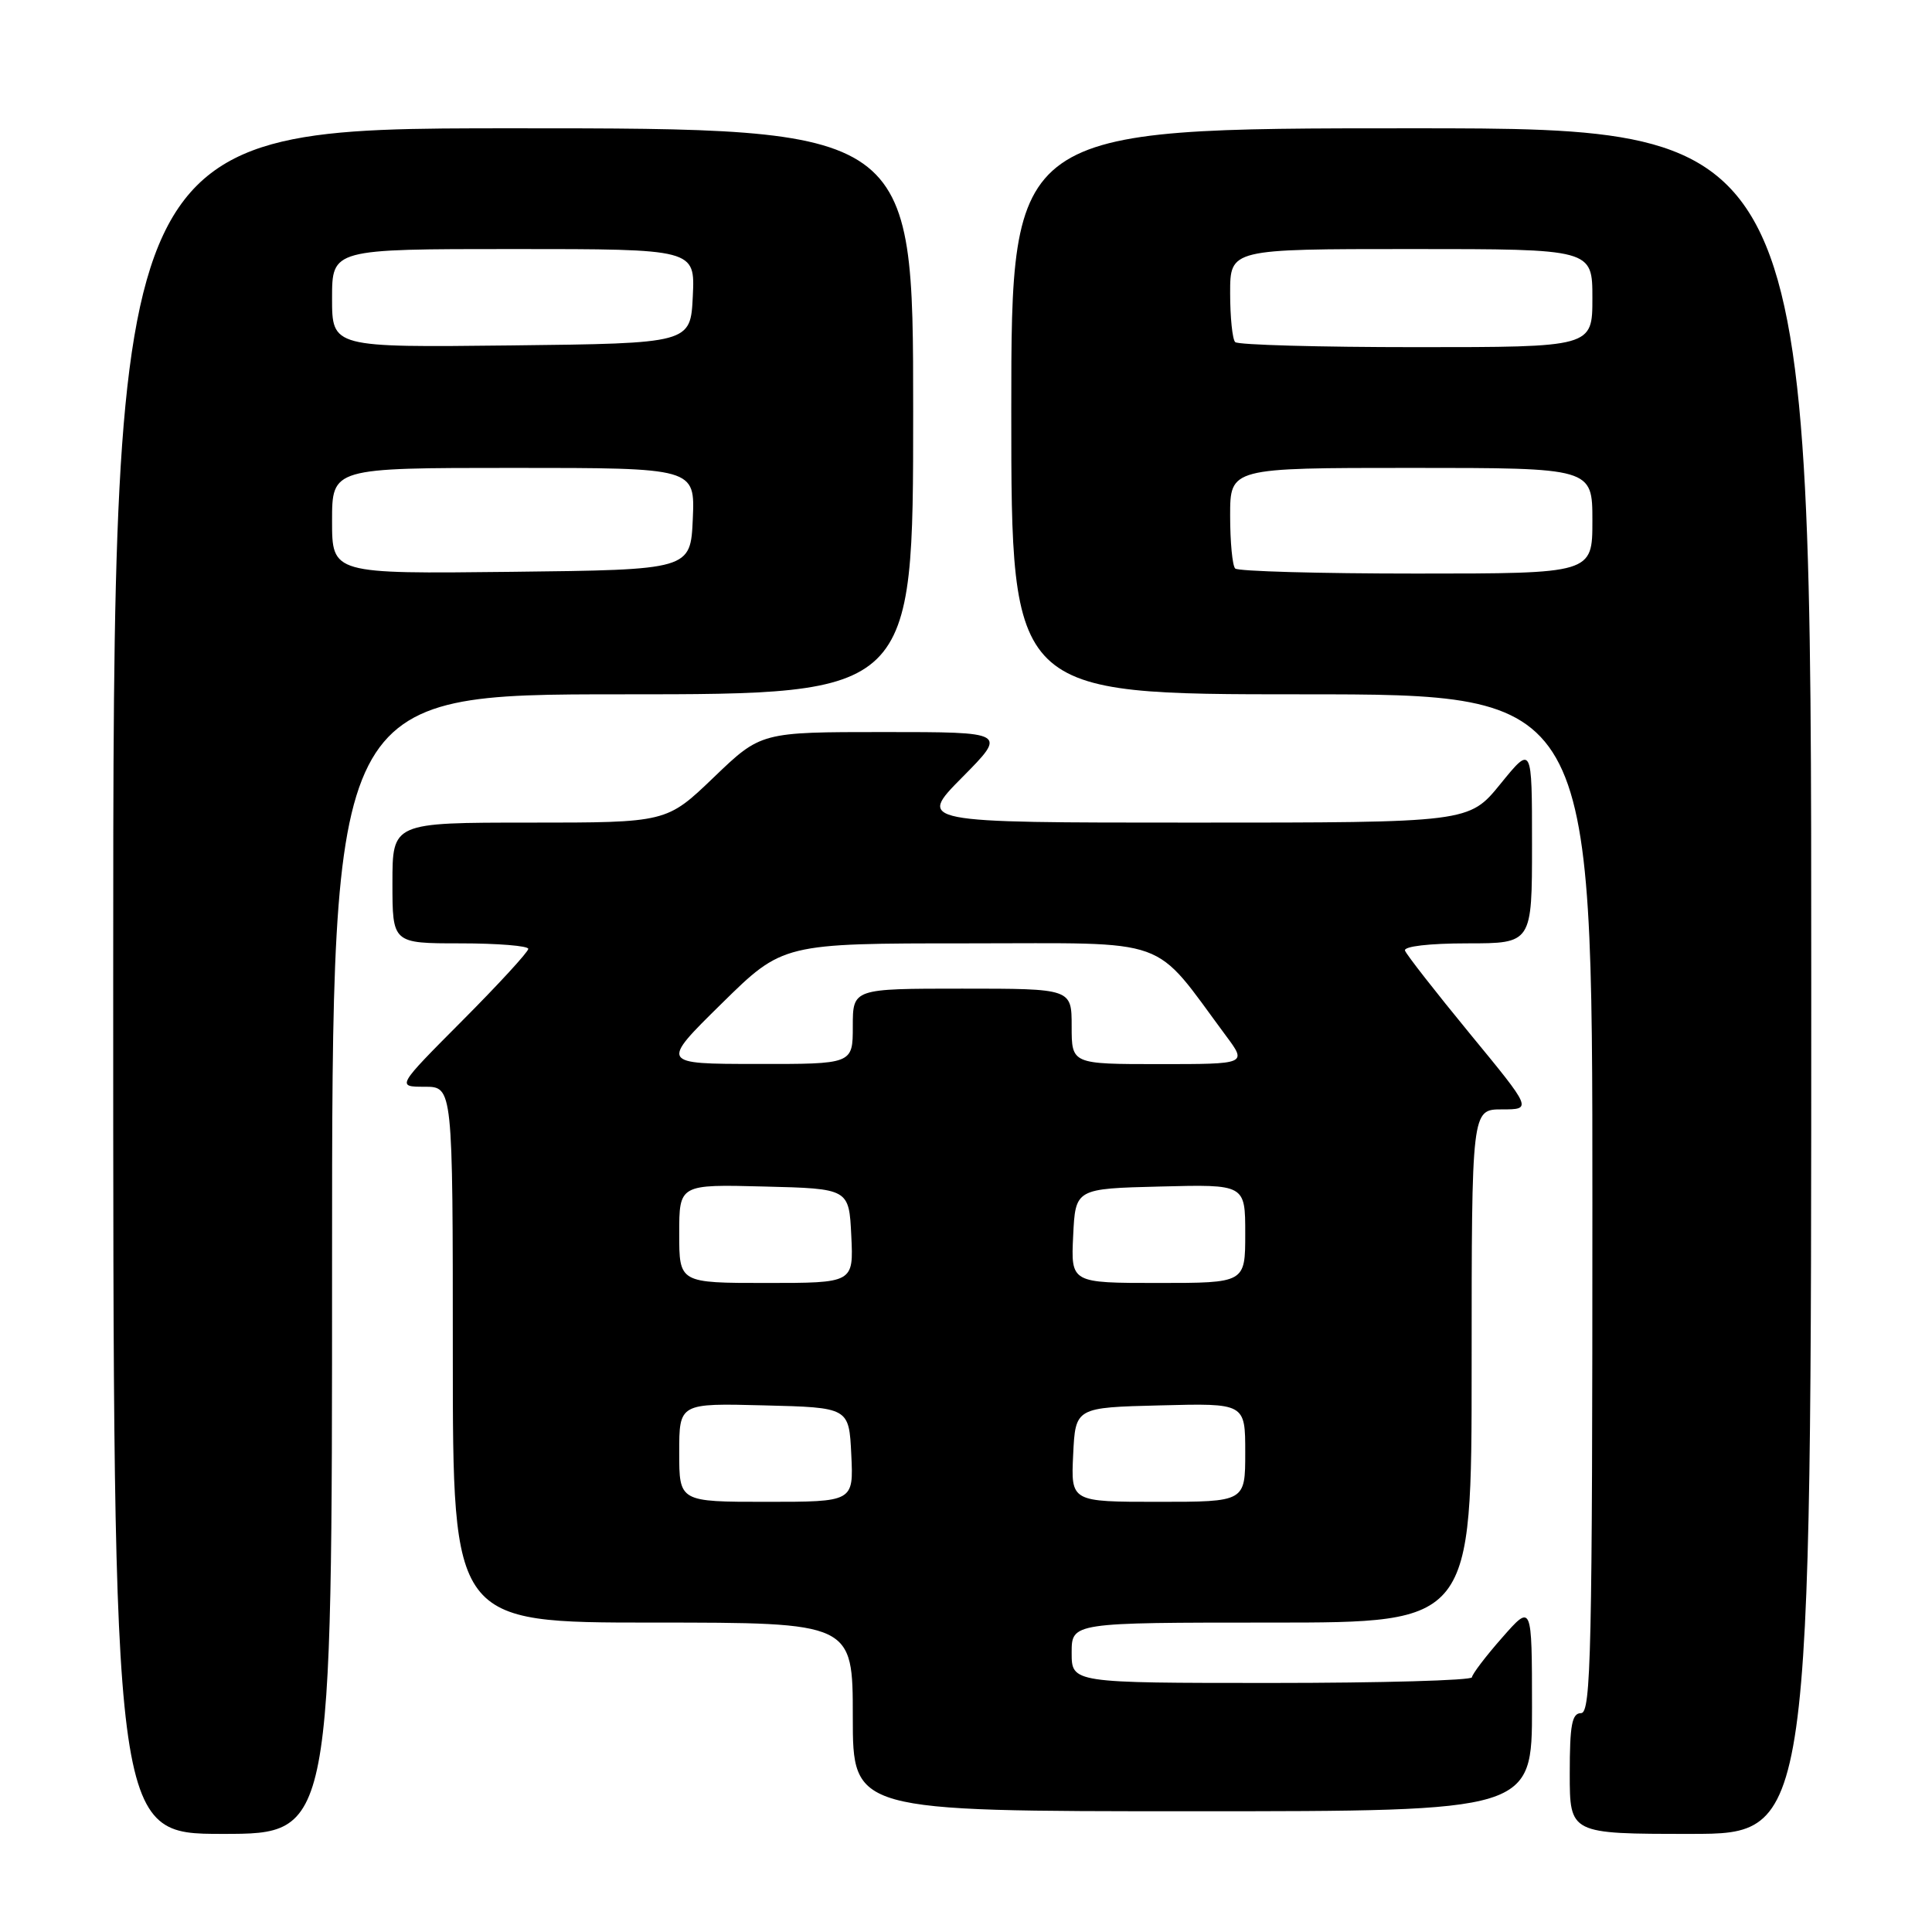 <?xml version="1.0" encoding="UTF-8" standalone="no"?>
<!DOCTYPE svg PUBLIC "-//W3C//DTD SVG 1.1//EN" "http://www.w3.org/Graphics/SVG/1.1/DTD/svg11.dtd" >
<svg xmlns="http://www.w3.org/2000/svg" xmlns:xlink="http://www.w3.org/1999/xlink" version="1.1" viewBox="0 0 256 256">
 <g >
 <path fill="currentColor"
d=" M 44.00 167.50 C 44.00 92.00 44.00 92.00 82.50 92.00 C 121.00 92.00 121.00 92.00 121.00 54.50 C 121.00 17.00 121.00 17.00 68.00 17.00 C 15.00 17.00 15.00 17.00 15.00 130.00 C 15.00 243.00 15.00 243.00 29.50 243.00 C 44.00 243.00 44.00 243.00 44.00 167.50 Z  M 240.00 130.00 C 240.00 17.00 240.00 17.00 187.00 17.00 C 134.00 17.00 134.00 17.00 134.00 54.50 C 134.00 92.00 134.00 92.00 172.50 92.00 C 211.00 92.00 211.00 92.00 211.00 159.50 C 211.00 218.83 210.82 227.00 209.50 227.00 C 208.29 227.00 208.00 228.56 208.00 235.00 C 208.00 243.00 208.00 243.00 224.00 243.00 C 240.00 243.00 240.00 243.00 240.00 130.00 Z  M 203.00 226.25 C 202.99 212.50 202.99 212.50 199.04 217.00 C 196.86 219.47 195.07 221.84 195.04 222.25 C 195.02 222.66 183.07 223.00 168.50 223.00 C 142.00 223.00 142.00 223.00 142.00 219.00 C 142.00 215.00 142.00 215.00 168.50 215.00 C 195.00 215.00 195.00 215.00 195.00 181.00 C 195.00 147.00 195.00 147.00 199.01 147.00 C 203.02 147.00 203.02 147.00 194.76 136.96 C 190.22 131.43 186.35 126.48 186.17 125.96 C 185.97 125.40 189.38 125.00 194.42 125.00 C 203.00 125.00 203.00 125.00 203.00 111.87 C 203.00 98.73 203.00 98.73 198.82 103.87 C 194.65 109.00 194.65 109.00 158.10 109.00 C 121.56 109.00 121.56 109.00 127.50 103.00 C 133.44 97.00 133.44 97.00 117.13 97.00 C 100.83 97.00 100.83 97.00 94.58 103.00 C 88.33 109.00 88.33 109.00 70.17 109.00 C 52.00 109.00 52.00 109.00 52.00 117.00 C 52.00 125.00 52.00 125.00 61.00 125.00 C 65.95 125.00 70.00 125.33 70.00 125.73 C 70.00 126.13 66.07 130.41 61.27 135.23 C 52.54 144.00 52.54 144.00 56.27 144.00 C 60.00 144.00 60.00 144.00 60.00 179.50 C 60.00 215.00 60.00 215.00 86.50 215.00 C 113.00 215.00 113.00 215.00 113.00 227.50 C 113.00 240.00 113.00 240.00 158.00 240.00 C 203.00 240.00 203.00 240.00 203.00 226.25 Z  M 44.00 69.02 C 44.00 62.00 44.00 62.00 68.05 62.00 C 92.09 62.00 92.09 62.00 91.80 68.75 C 91.50 75.50 91.50 75.50 67.75 75.77 C 44.00 76.04 44.00 76.04 44.00 69.02 Z  M 44.00 39.52 C 44.00 33.00 44.00 33.00 68.05 33.00 C 92.10 33.00 92.10 33.00 91.80 39.25 C 91.50 45.50 91.50 45.50 67.75 45.77 C 44.00 46.04 44.00 46.04 44.00 39.52 Z  M 163.67 75.33 C 163.30 74.97 163.00 71.82 163.00 68.33 C 163.00 62.00 163.00 62.00 187.00 62.00 C 211.00 62.00 211.00 62.00 211.00 69.00 C 211.00 76.00 211.00 76.00 187.67 76.00 C 174.83 76.00 164.03 75.70 163.67 75.33 Z  M 163.67 45.33 C 163.30 44.97 163.00 42.04 163.00 38.83 C 163.00 33.00 163.00 33.00 187.00 33.00 C 211.00 33.00 211.00 33.00 211.00 39.50 C 211.00 46.00 211.00 46.00 187.67 46.00 C 174.83 46.00 164.03 45.70 163.67 45.33 Z  M 90.00 192.47 C 90.00 185.93 90.00 185.93 101.25 186.22 C 112.50 186.50 112.50 186.50 112.80 192.75 C 113.10 199.00 113.10 199.00 101.55 199.00 C 90.00 199.00 90.00 199.00 90.00 192.47 Z  M 142.20 192.75 C 142.50 186.50 142.50 186.50 153.75 186.22 C 165.00 185.93 165.00 185.93 165.00 192.47 C 165.00 199.00 165.00 199.00 153.45 199.00 C 141.90 199.00 141.90 199.00 142.20 192.75 Z  M 90.00 163.47 C 90.00 156.93 90.00 156.93 101.25 157.22 C 112.50 157.50 112.50 157.50 112.80 163.75 C 113.10 170.00 113.10 170.00 101.55 170.00 C 90.00 170.00 90.00 170.00 90.00 163.47 Z  M 142.20 163.75 C 142.50 157.50 142.50 157.50 153.75 157.22 C 165.00 156.93 165.00 156.93 165.00 163.47 C 165.00 170.00 165.00 170.00 153.45 170.00 C 141.90 170.00 141.90 170.00 142.20 163.75 Z  M 95.62 132.98 C 103.73 125.00 103.73 125.00 128.30 125.00 C 155.59 125.00 152.55 123.91 162.45 137.25 C 165.24 141.00 165.24 141.00 153.62 141.00 C 142.00 141.00 142.00 141.00 142.00 136.00 C 142.00 131.00 142.00 131.00 127.50 131.00 C 113.00 131.00 113.00 131.00 113.00 136.00 C 113.00 141.00 113.00 141.00 100.25 140.98 C 87.50 140.97 87.50 140.97 95.62 132.98 Z "/>
</g>
</svg>